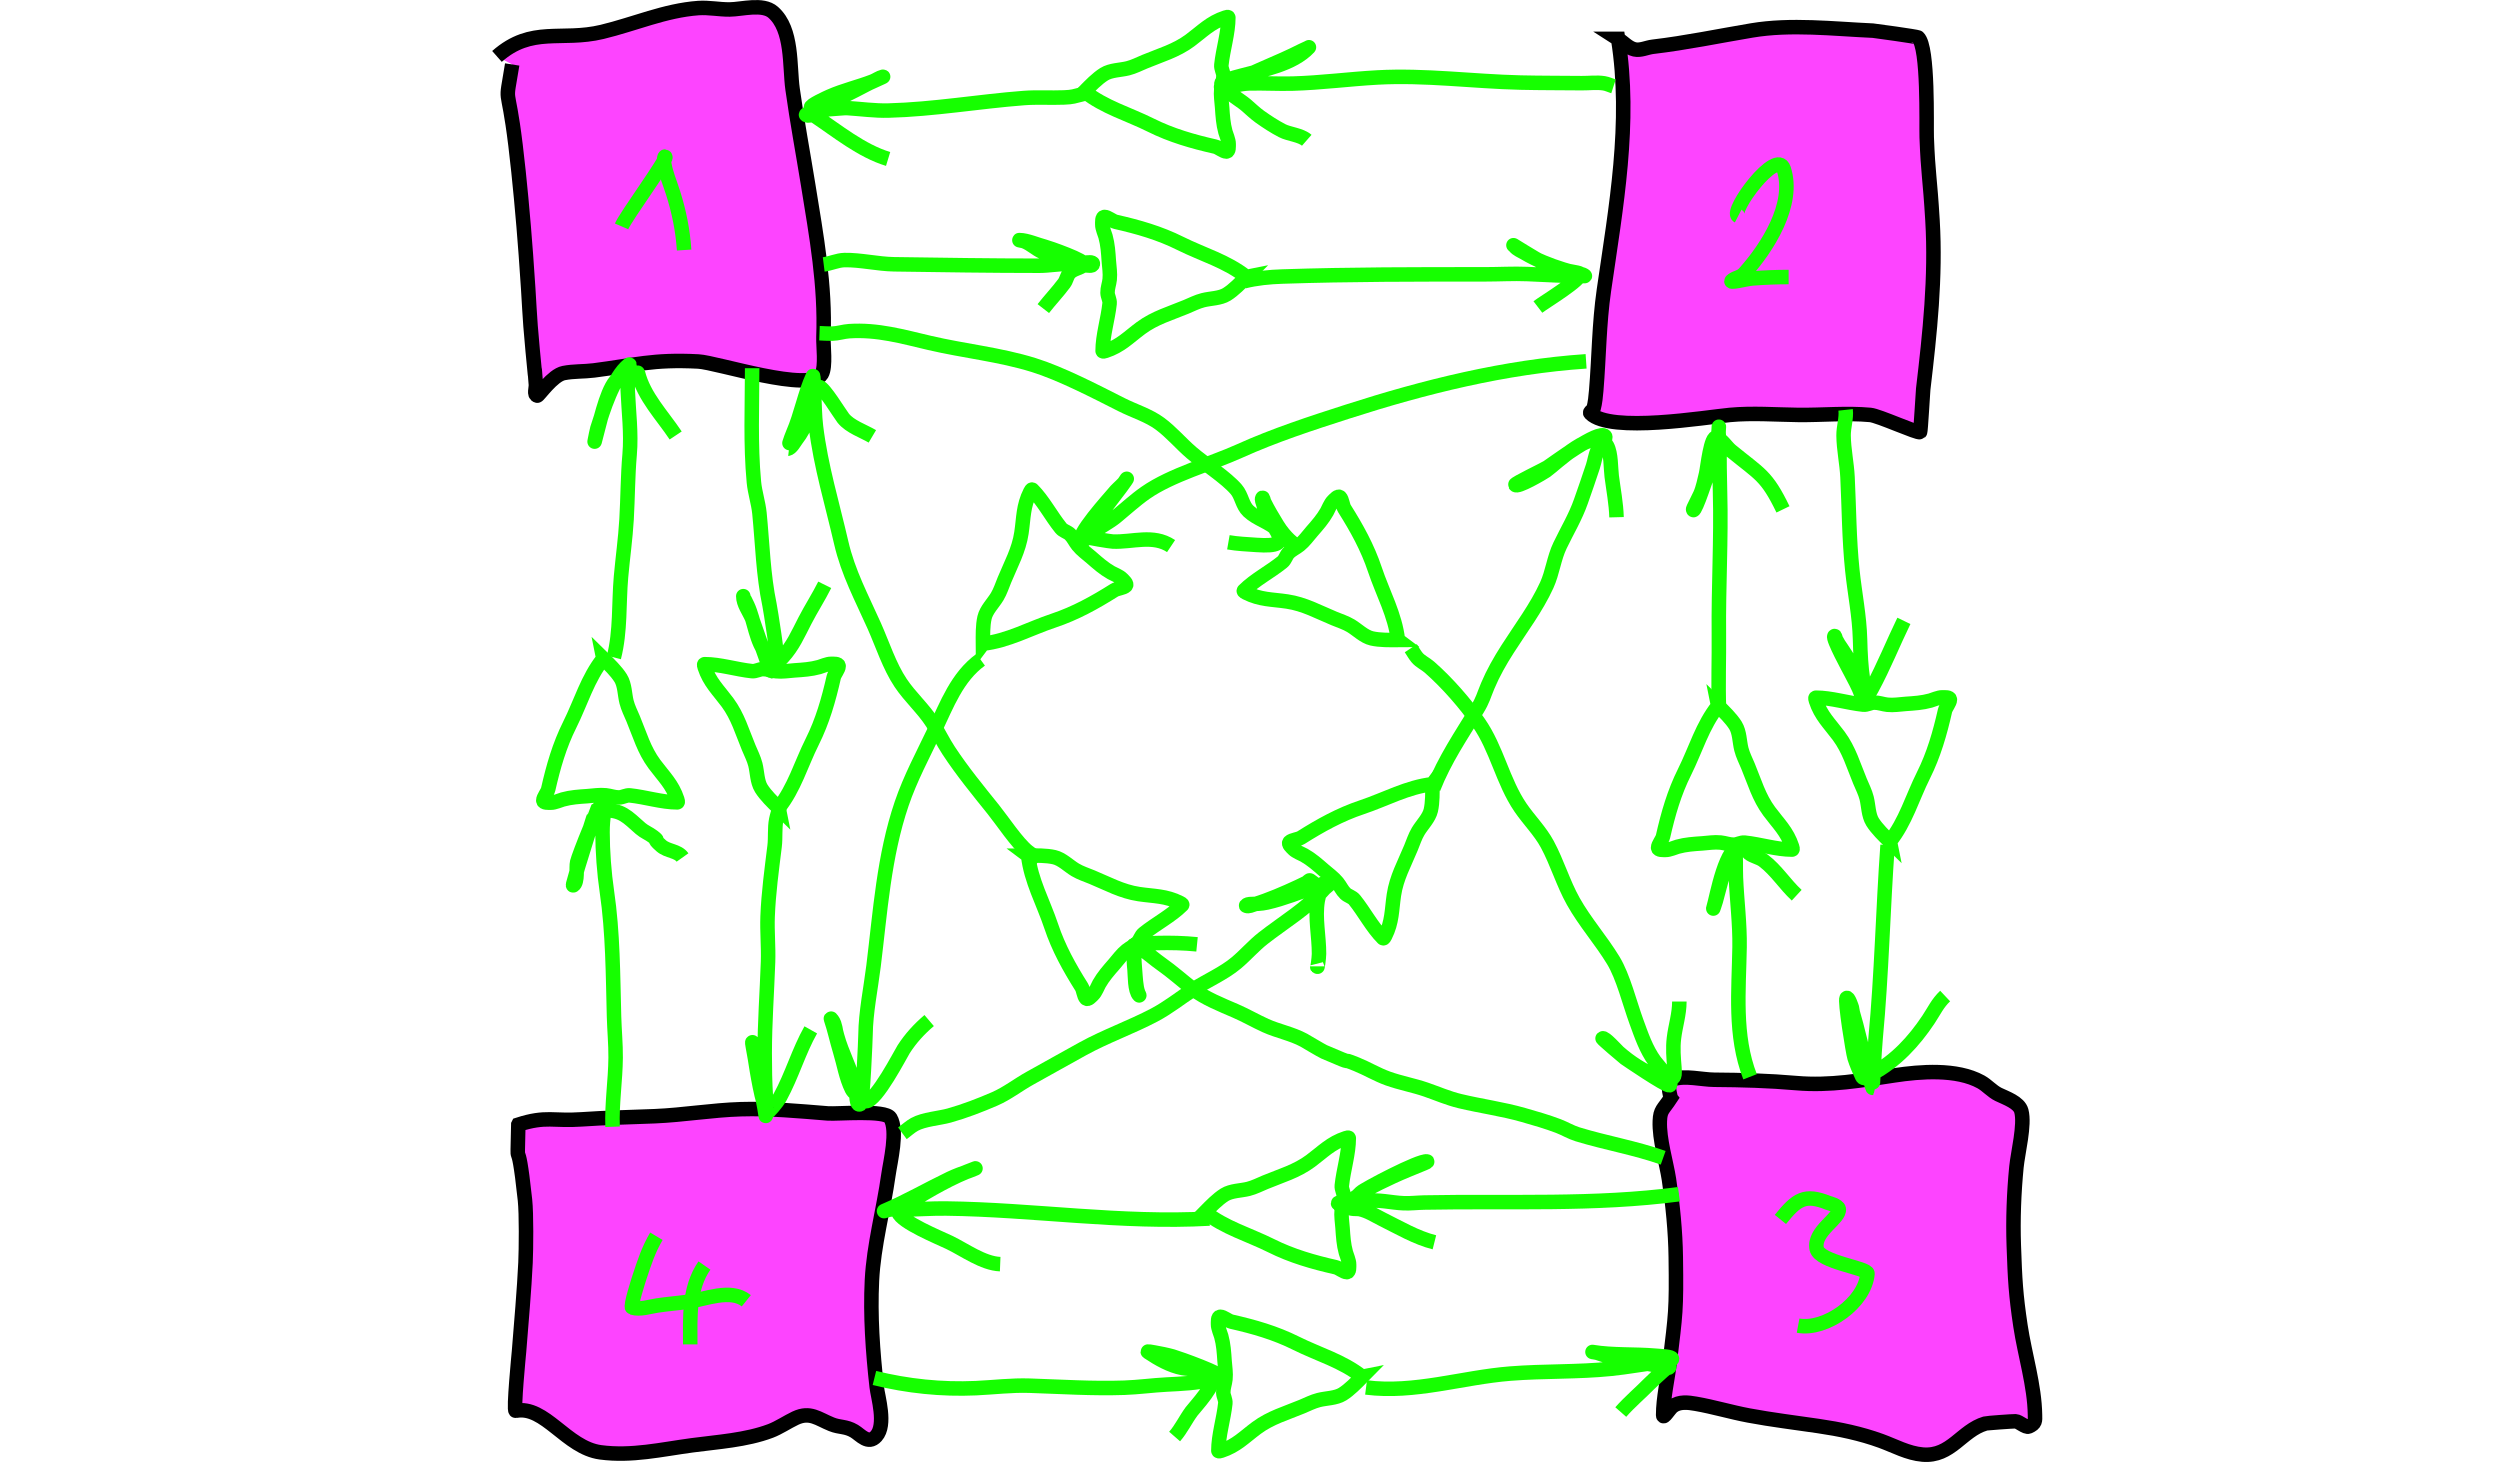 <?xml version="1.0" encoding="UTF-8" standalone="no"?>
<!-- Created with Inkscape (http://www.inkscape.org/) -->

<svg
   width="183.626mm"
   height="107.384mm"
   viewBox="0 0 183.626 107.384"
   version="1.1"
   id="svg5"
   inkscape:version="1.2.2 (b0a8486541, 2022-12-01)"
   sodipodi:docname="mesh_2.svg"
   inkscape:export-filename="mesh_2.png"
   inkscape:export-xdpi="200"
   inkscape:export-ydpi="200"
   xmlns:inkscape="http://www.inkscape.org/namespaces/inkscape"
   xmlns:sodipodi="http://sodipodi.sourceforge.net/DTD/sodipodi-0.dtd"
   xmlns="http://www.w3.org/2000/svg"
   xmlns:svg="http://www.w3.org/2000/svg">
  <sodipodi:namedview
     id="namedview7"
     pagecolor="#ffffff"
     bordercolor="#000000"
     borderopacity="0.25"
     inkscape:showpageshadow="2"
     inkscape:pageopacity="0.0"
     inkscape:pagecheckerboard="0"
     inkscape:deskcolor="#d1d1d1"
     inkscape:document-units="mm"
     showgrid="false"
     inkscape:zoom="1.6156801"
     inkscape:cx="263.04713"
     inkscape:cy="191.86967"
     inkscape:window-width="1920"
     inkscape:window-height="1048"
     inkscape:window-x="0"
     inkscape:window-y="726"
     inkscape:window-maximized="1"
     inkscape:current-layer="layer1" />
  <defs
     id="defs2" />
  <g
     inkscape:label="Layer 1"
     inkscape:groupmode="layer"
     id="layer1"
     transform="translate(-11.634,-54.697)">
    <path
       style="fill:#fd44ff;stroke:#000000;stroke-width:1.065"
       d="m 49.255,59.432 c -0.545,3.363 -0.355,1.014 0.245,5.934 0.158,1.293 0.289,2.59 0.412,3.887 0.131,1.384 0.246,2.77 0.348,4.157 0.321,4.361 0.202,3.853 0.502,7.066 0.373,4.003 -0.008,-0.51 0.232,2.458 0.022,0.276 -0.167,0.764 0.103,0.824 0.095,0.021 1.119,-1.499 1.944,-1.66 0.727,-0.143 1.479,-0.1 2.214,-0.193 3,-0.382 4.32,-0.831 7.671,-0.656 1.367,0.071 8.241,2.332 9.061,0.927 0.317,-0.544 0.105,-2.105 0.129,-2.716 0.146,-3.809 -0.515,-7.431 -1.12,-11.172 -0.379,-2.343 -0.818,-4.69 -1.146,-7.04 -0.239,-1.714 0.019,-4.373 -1.429,-5.65 -0.762,-0.672 -2.286,-0.215 -3.192,-0.206 -0.762,0.008 -1.546,-0.158 -2.304,-0.103 -2.451,0.177 -4.692,1.179 -7.066,1.75 -3.006,0.723 -5.168,-0.45 -7.723,1.802"
       id="path799" />
    <path
       style="fill:#fd44ff;stroke:#000000;stroke-width:1.065"
       d="m 130.486,57.553 c 0.981,6.135 -0.163,12.381 -1.043,18.457 -0.357,2.466 -0.359,4.903 -0.566,7.375 -0.033,0.396 -0.083,0.911 -0.193,1.313 -0.038,0.138 -0.333,0.259 -0.232,0.36 1.466,1.466 8.498,0.278 10.246,0.116 1.666,-0.155 3.352,-0.02 5.02,0 1.746,0.021 3.552,-0.159 5.29,0 0.616,0.056 3.517,1.381 3.655,1.261 0.053,-0.046 0.202,-2.9 0.232,-3.153 0.489,-4.141 0.93,-8.213 0.682,-12.395 -0.189,-3.185 -0.323,-3.377 -0.425,-6.101 -0.033,-0.874 0.135,-6.63 -0.631,-7.336 -0.07,-0.064 -3.238,-0.498 -3.321,-0.502 -2.925,-0.13 -6.009,-0.5 -8.907,-0.013 -2.438,0.41 -4.797,0.906 -7.259,1.197 -0.448,0.053 -0.899,0.293 -1.339,0.193 -0.467,-0.106 -0.807,-0.515 -1.21,-0.772 z"
       id="path801" />
    <path
       style="fill:#fd44ff;stroke:#000000;stroke-width:1.065"
       d="m 49.705,137.302 c -0.077,4.187 -0.116,-0.134 0.489,5.535 0.109,1.023 0.084,3.602 0.039,4.595 -0.088,1.921 -0.319,4.575 -0.476,6.526 -0.01,0.125 -0.43,4.4 -0.245,4.363 2.141,-0.428 3.721,2.716 6.23,3.05 2.29,0.305 4.466,-0.212 6.719,-0.515 1.9,-0.255 3.956,-0.374 5.766,-1.055 0.602,-0.227 1.256,-0.671 1.828,-0.94 1.081,-0.509 1.668,0.053 2.651,0.45 0.613,0.248 1.054,0.133 1.673,0.502 0.471,0.281 1.026,1.018 1.609,0.373 0.76,-0.841 0.123,-2.87 0.039,-3.63 -0.288,-2.582 -0.477,-5.216 -0.348,-7.813 0.13,-2.608 0.85,-5.169 1.21,-7.748 0.133,-0.955 0.709,-3.247 0.142,-4.183 -0.37,-0.611 -3.851,-0.275 -4.608,-0.335 -2.127,-0.169 -4.231,-0.375 -6.371,-0.309 -2.119,0.065 -4.202,0.425 -6.32,0.515 -1.803,0.077 -3.592,0.104 -5.393,0.232 -2.033,0.144 -2.598,-0.273 -4.634,0.386 z"
       id="path803" />
    <path
       style="fill:#fd44ff;stroke:#000000;stroke-width:1.065"
       d="m 134.347,135.358 c -0.559,0.854 -0.763,0.838 -0.798,1.673 -0.056,1.34 0.486,3.073 0.669,4.286 0.28,1.856 0.477,3.844 0.502,5.715 0.054,3.981 -0.016,4.135 -0.438,7.684 -0.15,1.262 -0.489,2.647 -0.489,3.926 0,0.316 0.446,-0.45 0.695,-0.644 0.485,-0.376 1.139,-0.291 1.699,-0.193 1.31,0.228 2.591,0.617 3.9,0.862 1.692,0.317 3.396,0.522 5.097,0.772 1.574,0.231 3.11,0.549 4.608,1.094 1.005,0.366 1.972,0.912 3.063,1.004 2.082,0.175 2.847,-1.758 4.595,-2.278 0.123,-0.036 2.041,-0.174 2.227,-0.167 0.257,0.009 0.738,0.482 0.965,0.386 0.517,-0.219 0.47,-0.426 0.463,-0.849 -0.032,-2.168 -0.748,-4.421 -1.068,-6.551 -0.345,-2.297 -0.402,-3.385 -0.489,-5.882 -0.067,-1.921 0.008,-3.866 0.193,-5.779 0.101,-1.04 0.632,-3.107 0.36,-4.119 -0.168,-0.628 -1.135,-0.949 -1.673,-1.21 -0.485,-0.235 -0.834,-0.67 -1.3,-0.927 -1.777,-0.98 -4.456,-0.763 -6.346,-0.476 -2.428,0.368 -4.74,0.781 -7.208,0.566 -2.036,-0.177 -3.999,-0.23 -6.037,-0.245 -0.899,-0.007 -2.138,-0.338 -3.012,-0.039 -0.556,0.191 -0.196,1.153 -0.18,1.39 z"
       id="path805" />
    <path
       style="fill:none;stroke:#16ff00;stroke-width:1.065;stroke-opacity:1"
       d="m 57.287,71.325 c 0.337,-0.78 3.351,-4.875 3.218,-5.097 -0.094,-0.156 -0.112,0.362 -0.077,0.541 0.154,0.795 0.374,1.25 0.644,2.098 0.439,1.383 0.715,2.751 0.811,4.196"
       id="path1988" />
    <path
       style="fill:none;stroke:#16ff00;stroke-width:1.065;stroke-opacity:1"
       d="m 139.303,70.566 c -0.645,-0.332 2.832,-5.037 3.347,-3.462 0.848,2.594 -1.204,5.783 -2.87,7.645 -0.306,0.342 -0.584,0.301 -0.901,0.528 -0.403,0.288 0.986,-0.09 1.48,-0.129 0.88,-0.068 1.769,-0.103 2.651,-0.103"
       id="path1990" />
    <path
       style="fill:none;stroke:#16ff00;stroke-width:1.065;stroke-opacity:1"
       d="m 142.405,144.265 c 1.204,-1.486 1.783,-1.908 3.527,-1.21 0.005,0.002 0.714,0.179 0.759,0.438 0.124,0.701 -1.882,1.621 -1.622,2.922 0.2,0.998 3.766,1.411 3.733,1.828 -0.169,2.126 -3.081,4.196 -5.097,3.823"
       id="path1992" />
    <path
       style="fill:none;stroke:#16ff00;stroke-width:1.065;stroke-opacity:1"
       d="m 59.848,145.501 c -0.573,0.959 -0.903,1.973 -1.249,3.025 -0.02,0.061 -0.704,2.16 -0.528,2.214 0.569,0.175 1.283,-0.071 1.841,-0.154 0.814,-0.121 1.385,-0.156 2.214,-0.27 1.311,-0.18 3.17,-1.001 4.325,-0.077"
       id="path1994" />
    <path
       style="fill:none;stroke:#16ff00;stroke-width:1.065;stroke-opacity:1"
       d="m 63.375,147.65 c -1.172,1.685 -1.043,3.818 -1.043,5.792"
       id="path1996" />
    <path
       style="fill:none;stroke:#16ff00;stroke-width:1.065"
       d="m 68.824,114.043 c 1.15,-1.434 1.651,-3.231 2.464,-4.857 0.762,-1.524 1.208,-3.093 1.582,-4.738 0.057,-0.25 0.362,-0.595 0.362,-0.826 0,-0.197 -0.37,-0.16 -0.567,-0.165 -0.241,-0.006 -0.708,0.192 -0.866,0.236 -0.596,0.166 -1.192,0.202 -1.803,0.244 -0.459,0.032 -0.893,0.112 -1.354,0.063 -0.335,-0.035 -0.633,-0.162 -0.976,-0.157 -0.271,0.004 -0.521,0.178 -0.795,0.15 -1.144,-0.12 -2.355,-0.512 -3.479,-0.512 -0.073,0 -0.023,0.151 0,0.22 0.362,1.104 1.011,1.692 1.677,2.59 0.763,1.03 1.079,2.168 1.559,3.322 0.171,0.412 0.378,0.808 0.488,1.244 0.138,0.546 0.126,1.256 0.433,1.747 0.317,0.508 0.858,1.03 1.275,1.44 z"
       id="path1669" />
    <path
       style="fill:none;stroke:#16ff00;stroke-width:1.065"
       d="m 150.447,116.504 c 1.15,-1.434 1.651,-3.231 2.464,-4.857 0.762,-1.524 1.208,-3.093 1.582,-4.738 0.057,-0.25 0.362,-0.595 0.362,-0.826 0,-0.197 -0.37,-0.16 -0.567,-0.165 -0.241,-0.006 -0.708,0.192 -0.866,0.236 -0.596,0.166 -1.192,0.202 -1.803,0.244 -0.459,0.032 -0.893,0.112 -1.354,0.063 -0.335,-0.035 -0.633,-0.162 -0.976,-0.157 -0.271,0.004 -0.521,0.178 -0.795,0.15 -1.144,-0.12 -2.355,-0.512 -3.479,-0.512 -0.073,0 -0.023,0.151 0,0.22 0.362,1.104 1.011,1.692 1.677,2.59 0.763,1.03 1.079,2.168 1.559,3.322 0.171,0.412 0.378,0.808 0.488,1.244 0.138,0.546 0.126,1.256 0.433,1.747 0.317,0.508 0.858,1.03 1.275,1.44 z"
       id="path1669-35" />
    <path
       style="fill:none;stroke:#16ff00;stroke-width:1.065"
       d="m 83.833,101.976 c 1.827,-0.201 3.452,-1.117 5.176,-1.692 1.617,-0.539 3.041,-1.333 4.469,-2.232 0.217,-0.137 0.677,-0.165 0.84,-0.328 0.139,-0.139 -0.148,-0.375 -0.284,-0.518 -0.166,-0.175 -0.637,-0.365 -0.779,-0.445 -0.539,-0.304 -0.986,-0.7 -1.447,-1.102 -0.347,-0.302 -0.711,-0.553 -1.002,-0.913 -0.212,-0.262 -0.333,-0.563 -0.579,-0.801 -0.194,-0.188 -0.495,-0.242 -0.668,-0.456 -0.724,-0.894 -1.303,-2.027 -2.098,-2.822 -0.052,-0.052 -0.123,0.09 -0.156,0.156 -0.525,1.037 -0.481,1.911 -0.646,3.017 -0.189,1.268 -0.77,2.296 -1.247,3.451 -0.17,0.412 -0.304,0.839 -0.534,1.224 -0.289,0.483 -0.799,0.977 -0.929,1.542 -0.135,0.583 -0.121,1.335 -0.117,1.92 z"
       id="path1669-35-9" />
    <path
       style="fill:none;stroke:#16ff00;stroke-width:1.065"
       d="m 116.844,112.296 c -1.827,0.201 -3.452,1.117 -5.176,1.692 -1.617,0.539 -3.041,1.333 -4.469,2.232 -0.217,0.137 -0.677,0.165 -0.84,0.328 -0.139,0.139 0.148,0.375 0.284,0.518 0.166,0.175 0.637,0.365 0.779,0.445 0.539,0.304 0.986,0.7 1.447,1.102 0.347,0.302 0.711,0.553 1.002,0.913 0.212,0.262 0.333,0.563 0.579,0.801 0.194,0.188 0.495,0.242 0.668,0.456 0.724,0.894 1.303,2.027 2.098,2.822 0.052,0.052 0.123,-0.09 0.156,-0.156 0.525,-1.037 0.481,-1.911 0.646,-3.017 0.189,-1.268 0.77,-2.296 1.247,-3.451 0.17,-0.412 0.304,-0.839 0.534,-1.224 0.289,-0.483 0.799,-0.977 0.929,-1.542 0.135,-0.583 0.121,-1.335 0.117,-1.92 z"
       id="path1669-35-9-1" />
    <path
       style="fill:none;stroke:#16ff00;stroke-width:1.065"
       d="m 87.152,117.542 c 0.201,1.827 1.117,3.452 1.692,5.176 0.539,1.617 1.333,3.041 2.232,4.469 0.137,0.217 0.165,0.677 0.328,0.84 0.139,0.139 0.375,-0.148 0.518,-0.284 0.175,-0.166 0.365,-0.637 0.445,-0.779 0.304,-0.539 0.7,-0.986 1.102,-1.447 0.302,-0.347 0.553,-0.711 0.913,-1.002 0.262,-0.212 0.563,-0.333 0.801,-0.579 0.188,-0.194 0.242,-0.495 0.456,-0.668 0.894,-0.724 2.027,-1.303 2.822,-2.098 0.052,-0.052 -0.09,-0.123 -0.156,-0.156 -1.037,-0.525 -1.911,-0.481 -3.017,-0.646 -1.268,-0.189 -2.296,-0.77 -3.451,-1.247 -0.412,-0.17 -0.839,-0.304 -1.224,-0.534 -0.483,-0.289 -0.977,-0.799 -1.542,-0.929 -0.583,-0.135 -1.335,-0.121 -1.92,-0.117 z"
       id="path1669-35-9-2" />
    <path
       style="fill:none;stroke:#16ff00;stroke-width:1.065"
       d="m 114.311,101.704 c -0.201,-1.827 -1.117,-3.452 -1.692,-5.176 -0.539,-1.617 -1.333,-3.041 -2.232,-4.469 -0.137,-0.217 -0.165,-0.677 -0.328,-0.84 -0.139,-0.139 -0.375,0.148 -0.518,0.284 -0.175,0.166 -0.365,0.637 -0.445,0.779 -0.304,0.539 -0.7,0.986 -1.102,1.447 -0.302,0.347 -0.553,0.711 -0.913,1.002 -0.262,0.212 -0.563,0.333 -0.801,0.579 -0.188,0.194 -0.242,0.495 -0.456,0.668 -0.894,0.724 -2.027,1.303 -2.822,2.098 -0.052,0.052 0.09,0.123 0.156,0.156 1.037,0.525 1.911,0.481 3.017,0.646 1.268,0.189 2.296,0.77 3.451,1.247 0.412,0.17 0.839,0.304 1.224,0.534 0.483,0.289 0.977,0.799 1.542,0.929 0.583,0.135 1.335,0.121 1.92,0.117 z"
       id="path1669-35-9-1-7" />
    <path
       style="fill:none;stroke:#16ff00;stroke-width:1.065"
       d="m 91.294,61.42 c 1.434,1.15 3.231,1.651 4.857,2.464 1.524,0.762 3.093,1.208 4.738,1.582 0.25,0.057 0.595,0.362 0.826,0.362 0.197,0 0.16,-0.37 0.165,-0.567 0.006,-0.241 -0.192,-0.708 -0.236,-0.866 -0.166,-0.596 -0.202,-1.192 -0.244,-1.803 -0.032,-0.459 -0.112,-0.893 -0.063,-1.354 0.035,-0.335 0.162,-0.633 0.157,-0.976 -0.004,-0.271 -0.178,-0.521 -0.15,-0.795 0.12,-1.144 0.512,-2.355 0.512,-3.479 -2e-5,-0.074 -0.151,-0.023 -0.22,4e-6 -1.104,0.362 -1.692,1.011 -2.59,1.677 -1.03,0.763 -2.168,1.079 -3.322,1.559 -0.412,0.171 -0.808,0.378 -1.244,0.488 -0.546,0.138 -1.256,0.126 -1.747,0.433 -0.508,0.317 -1.03,0.858 -1.44,1.275 z"
       id="path1669-3" />
    <path
       style="fill:none;stroke:#16ff00;stroke-width:1.065"
       d="m 103.184,75.039 c -1.434,-1.15 -3.231,-1.651 -4.857,-2.464 -1.524,-0.762 -3.093,-1.208 -4.738,-1.582 -0.25,-0.057 -0.595,-0.362 -0.826,-0.362 -0.197,0 -0.16,0.37 -0.165,0.567 -0.006,0.241 0.192,0.708 0.236,0.866 0.166,0.596 0.202,1.192 0.244,1.803 0.032,0.459 0.112,0.893 0.063,1.354 -0.035,0.335 -0.162,0.633 -0.157,0.976 0.004,0.271 0.178,0.521 0.15,0.795 -0.12,1.144 -0.512,2.355 -0.512,3.479 2e-5,0.073 0.151,0.023 0.22,0 1.104,-0.362 1.692,-1.011 2.59,-1.677 1.03,-0.763 2.168,-1.079 3.322,-1.559 0.412,-0.171 0.808,-0.378 1.244,-0.488 0.546,-0.138 1.256,-0.126 1.747,-0.433 0.508,-0.317 1.03,-0.858 1.44,-1.275 z"
       id="path1669-3-5" />
    <path
       style="fill:none;stroke:#16ff00;stroke-width:1.065"
       d="m 100.141,143.728 c 1.434,1.15 3.231,1.651 4.857,2.464 1.524,0.762 3.093,1.208 4.738,1.582 0.25,0.057 0.595,0.362 0.826,0.362 0.197,0 0.16,-0.37 0.165,-0.567 0.006,-0.241 -0.192,-0.708 -0.236,-0.866 -0.166,-0.596 -0.202,-1.192 -0.244,-1.803 -0.032,-0.459 -0.112,-0.893 -0.063,-1.354 0.035,-0.335 0.162,-0.633 0.157,-0.976 -0.004,-0.271 -0.178,-0.521 -0.15,-0.795 0.12,-1.144 0.512,-2.355 0.512,-3.479 -2e-5,-0.073 -0.151,-0.023 -0.22,0 -1.104,0.362 -1.692,1.011 -2.59,1.677 -1.03,0.763 -2.168,1.079 -3.322,1.559 -0.412,0.171 -0.808,0.378 -1.244,0.488 -0.546,0.138 -1.256,0.126 -1.747,0.433 -0.508,0.317 -1.03,0.858 -1.44,1.275 z"
       id="path1669-3-6" />
    <path
       style="fill:none;stroke:#16ff00;stroke-width:1.065"
       d="m 111.685,155.821 c -1.434,-1.15 -3.231,-1.651 -4.857,-2.464 -1.524,-0.762 -3.093,-1.208 -4.738,-1.582 -0.25,-0.057 -0.595,-0.362 -0.826,-0.362 -0.197,0 -0.16,0.37 -0.165,0.567 -0.006,0.241 0.192,0.708 0.236,0.866 0.166,0.596 0.202,1.192 0.244,1.803 0.032,0.459 0.112,0.893 0.063,1.354 -0.035,0.335 -0.162,0.633 -0.157,0.976 0.004,0.271 0.178,0.521 0.15,0.795 -0.12,1.144 -0.512,2.355 -0.512,3.479 2e-5,0.073 0.151,0.023 0.22,0 1.104,-0.362 1.692,-1.011 2.59,-1.677 1.03,-0.763 2.168,-1.079 3.322,-1.559 0.412,-0.171 0.808,-0.378 1.244,-0.488 0.546,-0.138 1.256,-0.126 1.747,-0.433 0.508,-0.317 1.03,-0.858 1.44,-1.275 z"
       id="path1669-3-5-2" />
    <path
       style="fill:none;stroke:#16ff00;stroke-width:1.065"
       d="m 55.947,103.069 c -1.15,1.434 -1.651,3.231 -2.464,4.857 -0.762,1.524 -1.208,3.093 -1.582,4.738 -0.057,0.25 -0.362,0.595 -0.362,0.826 0,0.197 0.37,0.16 0.567,0.165 0.241,0.006 0.708,-0.192 0.866,-0.236 0.596,-0.166 1.192,-0.202 1.803,-0.244 0.459,-0.032 0.893,-0.112 1.354,-0.063 0.335,0.035 0.633,0.162 0.976,0.157 0.271,-0.004 0.521,-0.178 0.795,-0.15 1.144,0.12 2.355,0.512 3.479,0.512 0.073,0 0.023,-0.151 0,-0.22 -0.362,-1.104 -1.011,-1.692 -1.677,-2.59 -0.763,-1.03 -1.079,-2.168 -1.559,-3.322 -0.171,-0.412 -0.378,-0.808 -0.488,-1.244 -0.138,-0.546 -0.126,-1.256 -0.433,-1.747 -0.317,-0.508 -0.858,-1.03 -1.275,-1.44 z"
       id="path1669-6" />
    <path
       style="fill:none;stroke:#16ff00;stroke-width:1.065"
       d="m 137.83,106.539 c -1.15,1.434 -1.651,3.231 -2.464,4.857 -0.762,1.524 -1.208,3.093 -1.582,4.738 -0.057,0.25 -0.362,0.595 -0.362,0.826 0,0.197 0.37,0.16 0.567,0.165 0.241,0.006 0.708,-0.192 0.866,-0.236 0.596,-0.166 1.192,-0.202 1.803,-0.244 0.459,-0.032 0.893,-0.112 1.354,-0.063 0.335,0.035 0.633,0.162 0.976,0.157 0.271,-0.004 0.521,-0.178 0.795,-0.15 1.144,0.12 2.355,0.512 3.479,0.512 0.073,0 0.023,-0.151 0,-0.22 -0.362,-1.104 -1.011,-1.692 -1.677,-2.59 -0.763,-1.03 -1.079,-2.168 -1.559,-3.322 -0.171,-0.412 -0.378,-0.808 -0.488,-1.244 -0.138,-0.546 -0.126,-1.256 -0.433,-1.747 -0.317,-0.508 -0.858,-1.03 -1.275,-1.44 z"
       id="path1669-3-7" />
    <path
       style="fill:none;stroke:#16ff00;stroke-width:1.065"
       d="m 56.628,137.458 c -0.063,-1.694 0.211,-3.384 0.225,-5.073 0.008,-1.007 -0.091,-2.022 -0.118,-3.029 -0.081,-3.05 -0.079,-6.154 -0.524,-9.172 -0.202,-1.369 -0.321,-2.974 -0.321,-4.356 0,-0.537 0.039,-1.028 0.128,-1.552 0.024,-0.143 0.145,-0.96 0.075,-0.931 -0.377,0.157 -1.947,4.174 -2.066,4.677 -0.088,0.373 0.074,1.481 -0.278,1.702 -0.063,0.039 -0.016,-0.093 0.118,-0.567 0.071,-0.253 0.142,-0.507 0.214,-0.76 0.069,-0.243 1.285,-4.151 1.316,-4.174 0.128,-0.096 0.321,-0.005 0.482,-0.011 1.427,-0.05 1.822,0.479 2.804,1.338 0.279,0.244 0.631,0.374 0.92,0.599 0.611,0.476 -0.199,-0.038 0.589,0.664 0.484,0.431 1.206,0.352 1.573,0.867"
       id="path2061" />
    <path
       style="fill:none;stroke:#16ff00;stroke-width:1.065"
       d="m 56.724,102.985 c 0.497,-1.932 0.35,-3.943 0.524,-5.919 0.124,-1.404 0.326,-2.811 0.407,-4.217 0.092,-1.594 0.086,-3.171 0.225,-4.763 0.137,-1.58 -0.073,-3.154 -0.139,-4.731 -0.022,-0.509 0.059,-0.973 0.096,-1.477 0.01,-0.132 0.093,-0.478 -0.011,-0.396 -1.166,0.919 -1.911,3.422 -2.323,4.709 -0.033,0.102 -0.132,0.623 -0.171,0.813 -0.009,0.043 -0.033,0.17 -0.021,0.128 0.339,-1.22 0.816,-3.56 1.52,-4.42 0.365,-0.446 0.785,-0.278 1.242,-0.46 0.017,-0.007 0.403,-0.227 0.417,-0.171 0.439,1.756 1.778,3.111 2.772,4.602"
       id="path2063" />
    <path
       style="fill:none;stroke:#16ff00;stroke-width:1.065"
       d="m 68.893,113.998 c -0.082,0.303 -0.185,0.602 -0.246,0.91 -0.121,0.608 -0.041,1.314 -0.118,1.937 -0.209,1.703 -0.449,3.453 -0.514,5.169 -0.042,1.108 0.071,2.219 0.032,3.329 -0.078,2.247 -0.246,4.47 -0.246,6.721 0,1.076 0.016,2.147 0.086,3.221 0.024,0.368 0.021,0.732 0.011,1.102 -0.002,0.089 -0.009,0.356 -0.021,0.268 -0.222,-1.552 -0.675,-3.018 -0.781,-4.602 -0.006,-0.097 0.015,-0.699 -0.193,-0.803 -0.058,-0.029 0.075,0.514 0.182,1.188 0.122,0.768 0.524,3.451 0.942,3.939 0.03,0.035 0.64,-0.62 0.91,-1.113 0.869,-1.586 1.364,-3.359 2.248,-4.923"
       id="path2067" />
    <path
       style="fill:none;stroke:#16ff00;stroke-width:1.065"
       d="m 66.881,81.74 c -0.002,2.763 -0.132,5.605 0.128,8.369 0.073,0.772 0.33,1.514 0.407,2.29 0.222,2.245 0.274,4.518 0.739,6.732 0.06,0.286 0.67,4.048 0.524,4.121 -0.116,0.058 -0.653,-0.414 -0.685,-0.45 -0.855,-0.95 -0.928,-2.497 -1.456,-3.639 -0.426,-0.921 -0.024,0.06 -0.289,-0.567 -0.014,-0.034 -0.021,-0.143 -0.021,-0.107 0,0.558 0.42,1.104 0.631,1.595 0.073,0.169 1.335,3.917 1.413,3.917 0.074,0 0.003,-0.16 0.054,-0.214 0.088,-0.094 0.186,-0.178 0.278,-0.268 0.175,-0.186 0.352,-0.369 0.524,-0.557 0.745,-0.813 1.117,-1.688 1.627,-2.676 0.461,-0.892 1.007,-1.735 1.456,-2.633"
       id="path2071" />
    <path
       style="fill:none;stroke:#16ff00;stroke-width:1.065"
       d="m 140.177,133.787 c -1.178,-3.028 -0.822,-6.343 -0.771,-9.515 0.028,-1.722 -0.2,-3.448 -0.268,-5.127 -0.029,-0.73 0.023,-1.498 -0.064,-2.226 -0.006,-0.053 -0.527,0.974 -0.557,1.049 -0.37,0.947 -0.583,1.936 -0.856,2.911 -0.051,0.181 -0.237,0.715 -0.182,0.535 0.258,-0.839 0.9,-4.765 2.173,-4.624 0.243,0.027 0.257,0.428 0.45,0.578 0.304,0.237 0.743,0.296 1.06,0.535 0.956,0.724 1.569,1.743 2.44,2.547"
       id="path2073" />
    <path
       style="fill:none;stroke:#16ff00;stroke-width:1.065"
       d="m 137.897,106.763 c -0.071,-1.837 0.009,-3.674 -0.011,-5.512 -0.036,-3.458 0.181,-6.928 0.086,-10.382 -0.033,-1.212 -0.043,-2.426 -0.043,-3.639 0,-0.273 -0.064,-0.53 -0.064,-0.792 0,-0.129 0.027,-0.514 0.021,-0.385 -0.069,1.596 -0.758,3.284 -1.274,4.773 -0.251,0.724 -0.533,1.382 -0.599,1.338 -0.048,-0.032 -0.003,-0.119 0.021,-0.171 0.153,-0.332 0.331,-0.652 0.482,-0.985 0.201,-0.445 0.327,-1.09 0.428,-1.509 0.108,-0.445 0.344,-2.867 0.792,-2.665 0.422,0.19 0.698,0.686 1.049,0.974 2.13,1.745 2.594,1.791 3.81,4.302"
       id="path2075" />
    <path
       style="fill:none;stroke:#16ff00;stroke-width:1.065"
       d="m 147.196,84.801 c 0.069,0.631 -0.156,1.257 -0.15,1.884 0.01,1.023 0.239,2.038 0.289,3.061 0.112,2.279 0.116,4.556 0.353,6.828 0.178,1.713 0.521,3.354 0.567,5.084 0.027,1.015 0.07,2.016 0.225,3.018 0.042,0.272 0.072,0.55 0.107,0.824 0.008,0.064 0.048,0.245 0.011,0.193 -0.258,-0.362 -0.321,-0.921 -0.514,-1.327 -0.341,-0.716 -0.756,-1.398 -1.199,-2.055 -0.19,-0.283 -0.204,-0.278 -0.407,-0.664 -0.039,-0.073 -0.048,-0.283 -0.107,-0.225 -0.161,0.161 1.112,2.481 1.188,2.633 0.264,0.528 0.572,1.032 0.76,1.595 0.131,0.392 0.146,0.736 0.235,0.706 0.042,-0.014 0.011,-0.09 0.032,-0.128 0.177,-0.327 0.369,-0.647 0.546,-0.974 0.871,-1.611 1.552,-3.322 2.344,-4.955"
       id="path2077" />
    <path
       style="fill:none;stroke:#16ff00;stroke-width:1.065"
       d="m 150.278,116.77 c -0.338,4.711 -0.433,9.461 -0.878,14.17 -0.112,1.192 -0.203,3.657 -0.225,3.66 -0.057,0.01 -1.099,-4.255 -1.199,-4.613 -0.57,-2.043 -0.036,-0.11 -0.321,-1.284 -0.003,-0.011 -0.262,-0.819 -0.385,-0.696 -0.158,0.158 0.461,4.001 0.578,4.377 0.133,0.427 0.362,0.969 0.557,1.381 0.146,0.308 0.529,-0.092 0.76,-0.214 1.708,-0.906 3.054,-2.373 4.11,-3.96 0.419,-0.63 0.676,-1.212 1.231,-1.734"
       id="path2079" />
    <path
       style="fill:none;stroke:#16ff00;stroke-width:1.065"
       d="m 130.146,61.041 c -0.232,-0.075 -0.455,-0.187 -0.696,-0.225 -0.539,-0.085 -1.092,-0.005 -1.638,-0.011 -1.495,-0.016 -2.989,-0.008 -4.485,-0.043 -3.507,-0.082 -7.008,-0.568 -10.521,-0.375 -2.05,0.113 -4.153,0.392 -6.218,0.45 -1.069,0.03 -2.134,-0.04 -3.2,-0.011 -0.683,0.019 -1.403,0.257 -2.066,0.257 -0.033,0 0.044,-0.052 0.075,-0.064 0.374,-0.146 0.625,-0.232 1.006,-0.407 1.163,-0.532 2.327,-1.038 3.5,-1.552 0.644,-0.282 0.764,-0.362 1.349,-0.642 0.145,-0.07 0.292,-0.136 0.439,-0.203 0.029,-0.013 0.107,-0.066 0.086,-0.043 -1.178,1.262 -3.34,1.649 -4.934,2.076 -0.697,0.187 -1.576,0.406 -1.488,0.61 0.245,0.566 1.329,1.149 1.787,1.541 0.345,0.294 0.669,0.615 1.038,0.878 0.521,0.37 1.06,0.721 1.627,1.017 0.502,0.263 1.353,0.307 1.809,0.706"
       id="path2083" />
    <path
       style="fill:none;stroke:#16ff00;stroke-width:1.065"
       d="m 91.22,61.598 c -0.725,0.177 -0.763,0.23 -1.434,0.257 -0.984,0.04 -1.971,-0.032 -2.954,0.043 -3.313,0.254 -6.625,0.836 -9.954,0.92 -1.008,0.025 -2.004,-0.12 -3.008,-0.182 -0.457,-0.028 -2.236,0.271 -2.654,-0.043 -0.166,-0.125 1.24,-0.761 1.359,-0.813 1.029,-0.454 2.115,-0.699 3.157,-1.102 0.253,-0.098 0.488,-0.277 0.749,-0.342 0.093,-0.023 -0.171,0.086 -0.257,0.128 -0.324,0.159 -0.647,0.282 -0.963,0.45 -1.064,0.563 -2.162,1.103 -3.254,1.605 -0.537,0.247 -1.236,0.569 -1.167,0.621 0.163,0.122 0.44,-0.06 0.61,0.054 1.678,1.119 3.454,2.584 5.416,3.179"
       id="path2085" />
    <path
       style="fill:none;stroke:#16ff00;stroke-width:1.065"
       d="m 72.136,74.12 c 0.503,-0.063 1.011,-0.311 1.531,-0.321 1.159,-0.023 2.443,0.293 3.639,0.31 3.56,0.051 7.111,0.107 10.671,0.107 0.706,0 1.406,-0.142 2.108,-0.128 0.438,0.009 0.875,0.152 1.263,0.107 0.187,-0.021 0.52,0.088 0.557,-0.096 0.042,-0.21 -0.418,-0.096 -0.631,-0.118 -1.057,-0.109 -2.111,-0.337 -3.082,-0.781 -0.477,-0.219 -0.824,-0.574 -1.306,-0.771 -0.116,-0.047 -0.489,-0.096 -0.364,-0.096 0.535,0 1.352,0.359 1.852,0.482 0.224,0.055 3.144,1.062 2.879,1.327 -0.276,0.276 -0.813,0.287 -1.092,0.642 -0.168,0.213 -0.199,0.495 -0.364,0.717 -0.478,0.642 -1.042,1.234 -1.531,1.862"
       id="path2091" />
    <path
       style="fill:none;stroke:#16ff00;stroke-width:1.065"
       d="m 103.003,75.361 c 0.915,-0.23 1.88,-0.322 2.826,-0.353 4.963,-0.165 9.913,-0.161 14.877,-0.161 1.037,0 2.078,-0.064 3.115,-0.021 1.395,0.057 2.817,0.15 4.206,0.15 0.088,0 -0.138,-0.122 -0.225,-0.139 -0.46,-0.089 -0.912,-0.213 -1.359,-0.353 -0.981,-0.307 -1.942,-0.684 -2.826,-1.209 -0.262,-0.156 -0.535,-0.252 -0.717,-0.471 -0.029,-0.035 -0.135,-0.12 -0.096,-0.096 1.032,0.619 2.127,1.388 3.286,1.745 0.315,0.097 1.553,0.259 1.595,0.342 0.196,0.392 -2.598,2.072 -3.093,2.451"
       id="path2093" />
    <path
       style="fill:none;stroke:#16ff00;stroke-width:1.065"
       d="m 128.134,81.237 c -5.949,0.4 -11.856,1.869 -17.521,3.692 -2.692,0.866 -5.364,1.735 -7.942,2.9 -2.104,0.951 -4.982,1.731 -6.893,3.061 -0.751,0.523 -1.452,1.174 -2.162,1.755 -0.508,0.416 -1.112,0.708 -1.638,1.102 -0.075,0.057 -0.792,0.754 -0.888,0.706 -0.576,-0.288 2.143,-3.257 2.323,-3.489 0.234,-0.303 0.514,-0.514 0.771,-0.792 0.082,-0.089 0.269,-0.401 0.203,-0.3 -0.572,0.89 -1.299,1.667 -1.862,2.569 -0.272,0.436 -0.516,0.839 -0.878,1.209 -0.139,0.143 -0.595,0.372 -0.407,0.439 0.334,0.118 1.937,0.378 2.141,0.385 1.46,0.056 2.957,-0.544 4.27,0.332"
       id="path2095" />
    <path
       style="fill:none;stroke:#16ff00;stroke-width:1.065"
       d="m 83.663,103.156 c -1.737,1.266 -2.473,3.288 -3.371,5.169 -0.843,1.766 -1.8,3.549 -2.43,5.405 -1.311,3.863 -1.569,7.914 -2.066,11.923 -0.2,1.616 -0.572,3.414 -0.589,5.03 -0.004,0.366 -0.198,4.994 -0.364,5.105 -0.357,0.238 -0.271,-0.815 -0.375,-1.231 -0.326,-1.303 -0.996,-2.483 -1.349,-3.778 -0.187,-0.686 -0.024,-0.236 -0.225,-0.92 -0.037,-0.125 -0.267,-0.445 -0.225,-0.321 0.268,0.791 0.431,1.586 0.674,2.387 0.275,0.904 0.434,1.927 0.856,2.772 0.135,0.27 0.443,0.455 0.674,0.621 0.122,0.088 0.213,0.268 0.364,0.268 0.776,0 2.557,-3.487 2.772,-3.821 0.521,-0.81 1.143,-1.487 1.873,-2.108"
       id="path2097" />
    <path
       style="fill:none;stroke:#16ff00;stroke-width:1.065"
       d="m 77.916,137.939 c 0.296,-0.218 0.567,-0.474 0.888,-0.653 0.685,-0.38 1.835,-0.454 2.547,-0.653 1.116,-0.312 2.276,-0.759 3.339,-1.22 0.926,-0.402 1.732,-1.044 2.612,-1.53 1.29,-0.713 2.572,-1.441 3.864,-2.151 1.7,-0.935 3.544,-1.58 5.255,-2.483 1.014,-0.535 1.869,-1.227 2.826,-1.852 1.036,-0.677 2.253,-1.184 3.2,-1.98 0.684,-0.575 1.264,-1.256 1.969,-1.809 1.471,-1.153 3.235,-2.195 4.474,-3.617 0.068,-0.078 0.621,-0.508 0.621,-0.599 0,-0.098 -0.62,0.206 -1.252,0.428 -1.167,0.411 -2.345,0.891 -3.553,1.167 -0.428,0.098 -0.879,0.107 -1.316,0.118 -0.083,0.002 -0.293,0.102 -0.214,0.128 0.186,0.062 0.391,-0.049 0.578,-0.107 1.106,-0.341 2.208,-0.82 3.254,-1.306 0.201,-0.093 0.401,-0.19 0.599,-0.289 0.09,-0.045 0.171,-0.213 0.257,-0.161 0.257,0.157 0.503,0.438 0.717,0.653 0.035,0.035 -0.145,0.739 -0.161,0.835 -0.211,1.269 0.102,2.62 0.096,3.896 -0.001,0.31 -0.128,1.23 -0.128,0.92"
       id="path2101" />
    <path
       style="fill:none;stroke:#16ff00;stroke-width:1.065"
       d="m 116.917,112.596 c 0.815,-2.078 2.054,-3.906 3.211,-5.79 0.43,-0.701 0.463,-0.977 0.781,-1.734 0.402,-0.955 0.899,-1.823 1.456,-2.697 0.978,-1.536 2.121,-3.034 2.879,-4.698 0.428,-0.94 0.525,-1.973 0.974,-2.911 0.513,-1.073 1.137,-2.103 1.531,-3.232 0.299,-0.858 0.608,-1.725 0.888,-2.59 0.118,-0.363 0.177,-0.826 0.342,-1.167 0.093,-0.192 0.185,-0.111 0.235,-0.257 0.053,-0.152 0.43,-0.638 0.31,-0.781 -0.436,-0.523 -3.752,1.975 -4.228,2.28 -0.266,0.17 -2.411,1.192 -2.365,1.284 0.128,0.256 2.043,-0.874 2.248,-1.017 0.719,-0.503 3.641,-3.428 4.495,-1.841 0.308,0.573 0.264,1.622 0.342,2.237 0.127,0.997 0.326,2 0.353,3.007"
       id="path2103" />
    <path
       style="fill:none;stroke:#16ff00;stroke-width:1.065"
       d="m 134.952,142.413 c -6.199,0.818 -12.466,0.489 -18.698,0.61 -0.501,0.01 -1.007,0.073 -1.509,0.053 -0.967,-0.038 -1.836,-0.304 -2.815,-0.15 -0.512,0.081 -1.003,-0.001 -1.52,0.032 -0.166,0.011 -0.602,0.059 -0.471,0.161 0.196,0.153 0.499,-0.063 0.728,-0.161 0.44,-0.188 0.842,-0.582 1.252,-0.824 0.591,-0.348 1.466,-0.767 2.034,-1.027 0.74,-0.34 1.505,-0.643 2.258,-0.953 0.086,-0.035 0.327,-0.135 0.235,-0.15 -0.574,-0.091 -4.575,2.026 -4.848,2.28 -0.025,0.023 -0.975,0.943 -0.92,1.06 0.09,0.192 0.665,0.13 0.813,0.161 0.62,0.129 1.123,0.473 1.68,0.749 1.228,0.609 2.491,1.358 3.821,1.691"
       id="path2146" />
    <path
       style="fill:none;stroke:#16ff00;stroke-width:1.065"
       d="m 100.467,144.2 c -6.465,0.366 -12.888,-0.658 -19.34,-0.738 -1.032,-0.013 -2.062,0.062 -3.093,0.086 -0.354,0.008 -0.657,-0.047 -1.006,-0.011 -0.153,0.016 -0.591,0.167 -0.45,0.107 1.658,-0.701 3.217,-1.609 4.838,-2.387 0.455,-0.218 0.908,-0.376 1.381,-0.546 0.16,-0.057 0.63,-0.251 0.471,-0.193 -1.707,0.621 -3.307,1.561 -4.848,2.504 -0.227,0.139 -0.917,0.335 -0.803,0.717 0.218,0.726 3.026,1.869 3.746,2.215 1.122,0.539 2.468,1.544 3.735,1.595"
       id="path2148" />
    <path
       style="fill:none;stroke:#16ff00;stroke-width:1.065"
       d="m 75.861,155.909 c 2.428,0.602 4.95,0.862 7.449,0.749 1.339,-0.061 2.599,-0.226 3.949,-0.182 2.316,0.075 4.636,0.231 6.957,0.15 1.035,-0.036 2.076,-0.181 3.115,-0.235 1.057,-0.055 2.241,-0.101 3.264,-0.364 0.149,-0.038 0.811,-0.069 0.824,-0.107 0.095,-0.286 -3.166,-1.453 -3.66,-1.595 -0.346,-0.099 -1.002,-0.236 -1.327,-0.289 -0.155,-0.025 -0.602,-0.119 -0.471,-0.032 0.766,0.511 1.613,0.999 2.526,1.177 0.456,0.089 1.829,0.067 2.173,0.535 0.415,0.566 -1.266,2.323 -1.509,2.654 -0.437,0.594 -0.756,1.285 -1.242,1.841"
       id="path2150" />
    <path
       style="fill:none;stroke:#16ff00;stroke-width:1.065"
       d="m 111.972,156.605 c 3.557,0.455 7.061,-0.738 10.585,-1.017 2.479,-0.196 4.949,-0.1 7.428,-0.353 1.186,-0.121 2.375,-0.348 3.553,-0.482 0.076,-0.009 0.91,-0.053 0.91,-0.246 0,-0.174 -0.744,-0.191 -1.252,-0.235 -1.457,-0.127 -3.141,-0.029 -4.57,-0.268 -0.115,-0.019 0.232,0.03 0.342,0.064 0.295,0.092 0.534,0.191 0.835,0.257 0.985,0.217 1.981,0.39 2.975,0.567 0.338,0.06 0.677,0.119 1.017,0.171 0.148,0.023 0.45,0.182 0.45,0.032 0,-0.042 -0.147,0.021 -0.482,0.321 -0.211,0.189 -0.749,0.681 -0.953,0.888 -0.657,0.67 -1.498,1.386 -2.13,2.108"
       id="path2152" />
    <path
       style="fill:none;stroke:#16ff00;stroke-width:1.065"
       d="m 71.826,79.171 c 0.31,0.011 0.621,0.04 0.931,0.032 0.422,-0.011 0.831,-0.155 1.252,-0.182 2.086,-0.135 3.91,0.397 5.919,0.867 2.518,0.589 5.132,0.847 7.61,1.616 2.033,0.631 4.534,1.936 6.486,2.922 0.909,0.459 1.978,0.78 2.804,1.391 0.849,0.628 1.524,1.442 2.323,2.13 0.947,0.816 2.519,1.807 3.286,2.697 0.407,0.473 0.437,1.161 0.899,1.595 0.642,0.603 1.514,0.79 2.13,1.391 0.213,0.208 0.92,1.06 1.242,1.06 0.03,0 -0.662,-0.45 -1.263,-1.434 -0.333,-0.545 -0.671,-1.107 -0.953,-1.68 -0.049,-0.099 -0.09,-0.398 -0.139,-0.3 -0.065,0.129 0.032,0.287 0.064,0.428 0.423,1.848 2.757,3.258 -0.503,3.018 -0.692,-0.051 -1.373,-0.074 -2.055,-0.193"
       id="path2156" />
    <path
       style="fill:none;stroke:#16ff00;stroke-width:1.065"
       d="m 115.258,102.31 c 0.153,0.228 0.284,0.474 0.46,0.685 0.246,0.295 0.621,0.453 0.91,0.706 1.312,1.151 2.616,2.651 3.607,4.067 1.348,1.926 1.766,4.322 3.082,6.25 0.622,0.911 1.443,1.72 1.969,2.697 0.729,1.353 1.152,2.839 1.905,4.185 0.862,1.54 2.032,2.843 2.943,4.345 0.727,1.198 1.198,3.135 1.691,4.484 0.365,1 0.716,2.043 1.349,2.911 0.188,0.258 1.091,1.238 1.124,1.563 0.002,0.023 -0.377,-0.149 -0.942,-0.407 -1.062,-0.485 -1.95,-1.027 -2.836,-1.809 -0.125,-0.11 -1.051,-1.143 -1.177,-1.017 -0.027,0.027 1.511,1.343 1.648,1.445 0.086,0.064 2.993,2.04 3.264,2.001 0.088,-0.013 0.052,-0.171 0.075,-0.257 0.133,-0.498 0.369,-0.05 0.289,-1.049 -0.06,-0.744 -0.122,-1.408 -0.032,-2.162 0.109,-0.913 0.396,-1.752 0.396,-2.686"
       id="path2204" />
    <path
       style="fill:none;stroke:#16ff00;stroke-width:1.065"
       d="m 133.796,139.737 c -2.051,-0.728 -4.205,-1.087 -6.283,-1.723 -0.504,-0.154 -0.938,-0.425 -1.423,-0.61 -0.819,-0.312 -1.731,-0.574 -2.569,-0.813 -1.532,-0.438 -3.111,-0.646 -4.656,-1.017 -0.863,-0.207 -1.659,-0.558 -2.494,-0.846 -0.922,-0.318 -1.872,-0.483 -2.793,-0.813 -0.802,-0.288 -1.524,-0.73 -2.312,-1.049 -1.482,-0.601 0.318,0.255 -2.376,-0.91 -0.178,-0.077 -1.442,-0.832 -1.488,-0.856 -0.889,-0.478 -1.89,-0.658 -2.804,-1.07 -0.751,-0.339 -1.459,-0.754 -2.216,-1.081 -1.008,-0.436 -2.257,-0.93 -3.125,-1.605 -0.797,-0.62 -1.509,-1.265 -2.344,-1.852 -0.449,-0.316 -0.858,-0.682 -1.306,-0.995 -0.065,-0.045 -0.605,-0.465 -0.642,-0.428 -0.133,0.133 0.098,2.675 0.107,2.751 0.04,0.323 0.064,0.534 0.171,0.824 0.02,0.054 0.105,0.201 0.064,0.161 -0.338,-0.338 -0.297,-1.48 -0.342,-1.916 -0.2,-1.898 0.208,-1.889 1.659,-1.926 0.981,-0.025 1.958,-10e-4 2.933,0.096"
       id="path2206" />
    <path
       style="fill:none;stroke:#16ff00;stroke-width:1.065"
       d="m 87.977,117.861 c -0.282,-0.203 -0.572,-0.395 -0.846,-0.61 -0.782,-0.616 -1.878,-2.277 -2.526,-3.082 -1.134,-1.411 -2.288,-2.818 -3.286,-4.335 -0.434,-0.66 -0.772,-1.38 -1.199,-2.044 -0.681,-1.059 -1.632,-1.885 -2.333,-2.933 -0.826,-1.233 -1.333,-2.829 -1.937,-4.185 -0.922,-2.068 -1.919,-3.904 -2.43,-6.122 -0.653,-2.837 -1.501,-5.615 -1.852,-8.519 -0.097,-0.804 -0.096,-1.65 -0.139,-2.462 -0.016,-0.296 0.02,-0.606 -0.032,-0.899 -0.02,-0.114 -0.015,-0.448 -0.064,-0.342 -0.576,1.235 -0.86,2.834 -1.445,4.174 -0.186,0.425 -0.398,1.156 -0.396,1.156 0.26,-0.035 0.511,-0.519 0.631,-0.674 0.775,-0.999 0.9,-1.783 1.07,-3.04 0.037,-0.272 0.165,-0.93 0.61,-0.835 0.372,0.08 1.501,1.963 1.766,2.301 0.493,0.627 1.485,0.949 2.141,1.338"
       id="path2208" />
  </g>
</svg>
